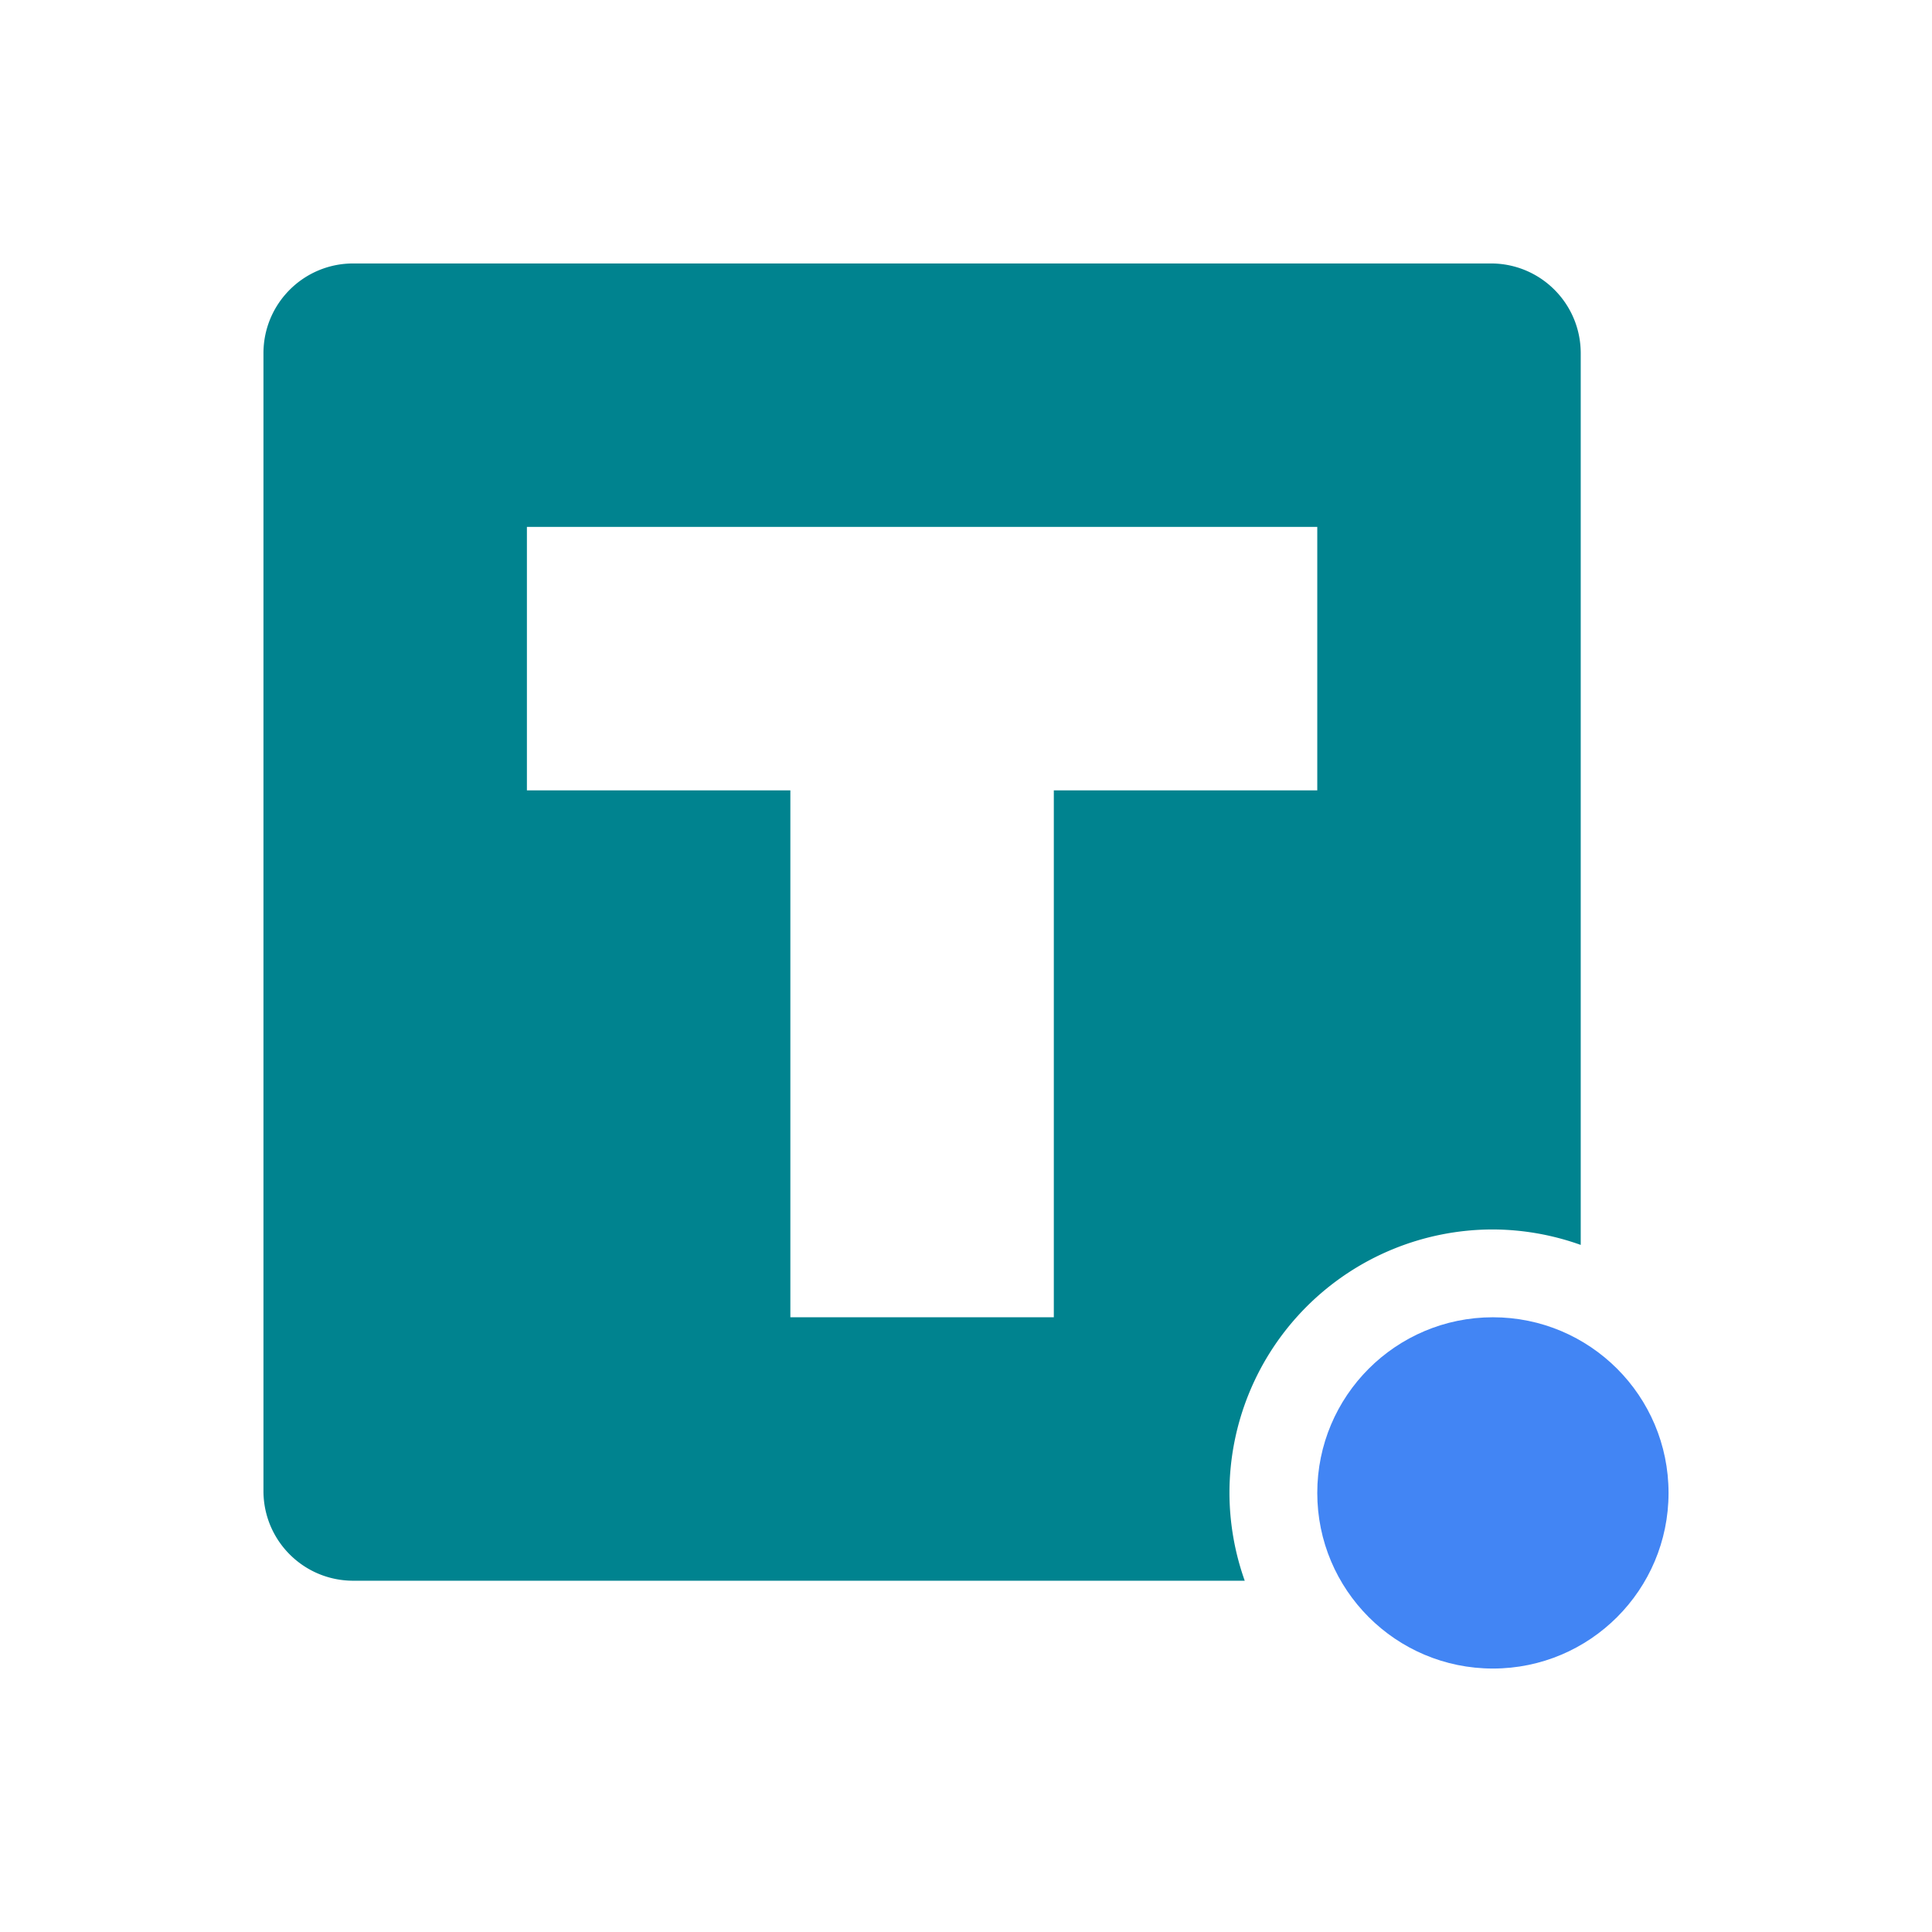 <svg xmlns="http://www.w3.org/2000/svg" width="22" height="22" version="1.1">
 <defs>
  <style id="current-color-scheme" type="text/css">
   .ColorScheme-Text { color:#00838f; } .ColorScheme-Highlight { color:#4285f4; } .ColorScheme-NeutralText { color:#ff9800; } .ColorScheme-PositiveText { color:#4caf50; } .ColorScheme-NegativeText { color:#f44336; }
  </style>
 </defs>
 <circle style="fill:currentColor" class="ColorScheme-Highlight" cx="17" cy="17" r="2"/>
 <path style="fill:currentColor" class="ColorScheme-Text" d="M 4.023 3 C 3.457 3 3 3.457 3 4.023 L 3 16.977 C 3 17.543 3.457 18 4.023 18 L 14.174 18 A 3 3 0 0 1 14 17 A 3 3 0 0 1 17 14 A 3 3 0 0 1 18 14.176 L 18 4.023 C 18 3.457 17.543 3 16.977 3 L 4.023 3 z M 6 6 L 15 6 L 15 9 L 12 9 L 12 15 L 9 15 L 9 9 L 6 9 L 6 6 z"/>
</svg>
